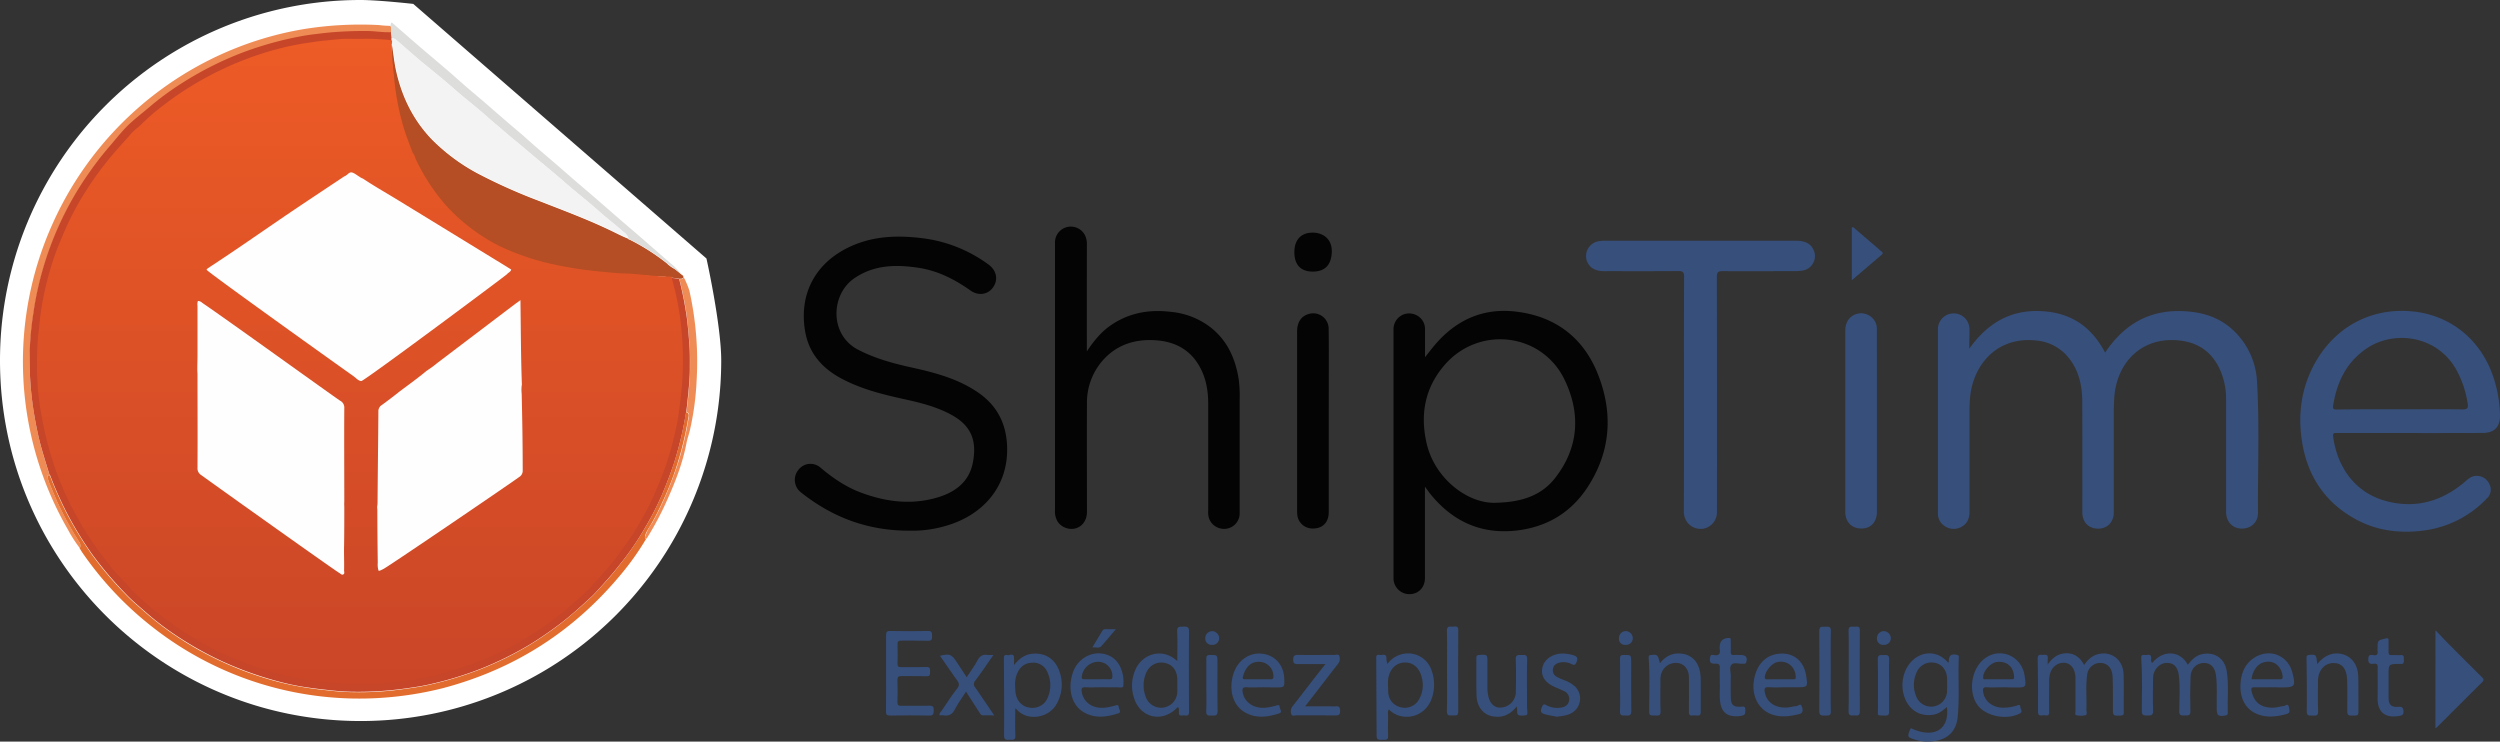 <svg id="Layer_1" data-name="Layer 1" xmlns="http://www.w3.org/2000/svg" xmlns:xlink="http://www.w3.org/1999/xlink" viewBox="0 0 1217.71 361.22"><rect x="0" y="0" width="1217.71" height="361.22" fill="#333333" stroke="none"/><defs><style>.cls-1{fill:#fff;}.cls-2{fill:#b54e24;}.cls-3{fill:#e16c2e;}.cls-4{fill:#ef8c56;}.cls-5{fill:#dddddc;}.cls-6{fill:#c74528;}.cls-7{fill:#f3f3f3;}.cls-8{fill:url(#linear-gradient);}.cls-9{fill:#fffefe;}.cls-10{fill:#374f7b;}.cls-11{fill:#040404;}</style><linearGradient id="linear-gradient" x1="175.32" y1="974.88" x2="175.32" y2="1289.21" gradientTransform="translate(0 -956)" gradientUnits="userSpaceOnUse"><stop offset="0" stop-color="#ed5b26"/><stop offset="1" stop-color="#ca4627"/></linearGradient></defs><title>shiptime-logo-fr</title><g id="Layer_1-2" data-name="Layer 1"><path class="cls-1" d="M351.3,175.6A175.58,175.58,0,0,1,175.7,351.2C78.7,351.2,0,272.7,0,175.6A175.51,175.51,0,0,1,175.6,0c8.7,0,25.7,1.9,25.7,1.9l142.8,124C344.1,125.8,351.3,158.3,351.3,175.6Z"/><path class="cls-2" d="M328.8,131.1c.9.7,2.6,2.2,2.6,2.2l1.3,1,.1.1c.2,1.6-1,1.3-1.9,1.4-1.8-.4-5.3-.7-5.3-.7l-1.6-.3s-11.3-.5-16.9-.9c-2.7-.2-5.4-.2-8.1-.4q-7.35-.6-14.7-1.5a178.14,178.14,0,0,1-20.6-3.9c-1.8-.5-3.5-.9-5.3-1.5-7.8-2.6-15.4-5.4-22.4-9.9a89.3,89.3,0,0,1-20-16.8,96.6,96.6,0,0,1-13.8-21.4c-.4-.9-.5-2.1-1.4-2.7-1.4-3.8-2.9-7.5-4.1-11.4a125.6,125.6,0,0,1-5-25.7c-.5-5.2-1.2-10.4-1-15.7.1-.4.1-.9.2-1.3.6,3.8,1,7.6,1.7,11.3,2.7,13.3,8.3,25.1,17.7,34.9A93.38,93.38,0,0,0,233.6,85a269.11,269.11,0,0,0,29,12.9c11.5,4.5,23.1,8.8,34.2,14.1,3,1.4,5.9,3,9,4.2.2.4.6.4,1,.6a104.39,104.39,0,0,1,17.9,11.4A14.57,14.57,0,0,0,328.8,131.1Z"/><path class="cls-3" d="M314.7,262.5a132.26,132.26,0,0,1-13.1,18.3q-34.35,40.8-85.9,54.4a166.6,166.6,0,0,1-29.8,4.7A163,163,0,0,1,74.5,305.6a164.19,164.19,0,0,1-34.3-36.3c-.5-.7-.9-1.5-1.4-2.2a3.07,3.07,0,0,0-.4-3.3,151.88,151.88,0,0,1-8.6-15.2c-2.1-4.1-3.8-8.4-5.6-12.7-.4-.9-.7-2-1-2.9-.2-.7-.2-1.5.8-1.6a1.37,1.37,0,0,1,.5.8,181.35,181.35,0,0,0,8.9,19.6,187.58,187.58,0,0,0,11.2,18.1,170.14,170.14,0,0,0,16.5,19.5c3,3.2,6.4,6,9.7,8.9a141.33,141.33,0,0,0,14.4,11.1,156.27,156.27,0,0,0,22.9,12.9,165.88,165.88,0,0,0,27.7,9.9,140.52,140.52,0,0,0,15.7,3.1c2.8.4,5.5.7,8.3,1,3.4.4,6.8.7,10.2.8a152.94,152.94,0,0,0,26.2-1.4c4.4-.6,8.8-1.2,13.1-2.2a171.62,171.62,0,0,0,24.4-7.4,161.86,161.86,0,0,0,24-11.8c5.1-3.1,10-6.5,14.8-10.1,5.2-4,10-8.3,14.9-12.8,2.1-1.9,4-4.1,5.9-6.2,3.1-3.3,6-6.8,8.8-10.4a145.58,145.58,0,0,0,11.5-16.7,148.26,148.26,0,0,0,8.7-16.8c2.1-5,4.1-10,5.8-15.2a157.7,157.7,0,0,0,6-25.3c1.3.2,1.5,1.1,1.3,2.1-.1.7-.3,1.4-.4,2.1a159.73,159.73,0,0,1-5.3,21.7,140.24,140.24,0,0,1-7.1,18c-1.6,3.5-3.3,6.9-5.2,10.2-1.1,2-2.6,3.9-3.2,6.1C314.2,261.5,313.9,262.1,314.7,262.5Z"/><path class="cls-4" d="M24.1,231.3c-1.1.1-1,.8-.8,1.6a24.69,24.69,0,0,0,1,2.9c1.8,4.2,3.5,8.6,5.6,12.7a174.53,174.53,0,0,0,8.6,15.2,3.29,3.29,0,0,1,.4,3.3,65.68,65.68,0,0,1-5.8-9,163.54,163.54,0,0,1-7.9-148.1A164.53,164.53,0,0,1,117,22.6a161.93,161.93,0,0,1,31.4-8.5,174.22,174.22,0,0,1,36.1-1.9,54.59,54.59,0,0,0,5.7.4,5.63,5.63,0,0,1,.3,3.4,2.46,2.46,0,0,1-1.2.1c-3.6-.1-7.1-.6-10.7-.6a187.4,187.4,0,0,0-19.8.9c-4.1.4-8.2.9-12.3,1.7a174.2,174.2,0,0,0-27.2,7.5A165.45,165.45,0,0,0,89.5,40.4,133,133,0,0,0,72.9,52.5c-3.8,3.3-7.9,6.2-11.4,9.9-3,3.1-5.7,6.6-8.5,9.8a137.8,137.8,0,0,0-9.9,12.9A154.5,154.5,0,0,0,29,109.8a159.59,159.59,0,0,0-9.2,25.9,174.74,174.74,0,0,0-3.5,17.5,171.85,171.85,0,0,0-1.7,17.6,139.5,139.5,0,0,0,1.3,25.8,163.59,163.59,0,0,0,3.4,18.3C20.6,220.2,22.4,225.7,24.1,231.3Z"/><path class="cls-5" d="M190.5,15.8c0-1.1.3-2.3-.3-3.4.3-1.6.4-1.7,1.4-.8l11.5,10c5.1,4.4,10.3,8.7,15.5,13.2,3,2.6,6,5.3,9,7.9,2.8,2.4,5.7,4.8,8.6,7.3s5.5,4.8,8.3,7.2c3.2,2.8,6.4,5.5,9.6,8.2,2.8,2.5,5.6,5,8.4,7.4,3.1,2.7,6.2,5.3,9.2,7.9,2.8,2.4,5.6,4.9,8.5,7.4,4.2,3.6,8.5,7.2,12.7,10.9,2.8,2.4,5.6,4.9,8.5,7.4,3.1,2.7,6.2,5.3,9.2,7.9,2.8,2.4,5.5,4.8,8.3,7.2,3,2.6,6,5.3,9,7.8.6.5,3.3,3.3,4.8,4.9-1.5-1.2-6.6-5-7.9-6.1a104.39,104.39,0,0,0-17.9-11.4c-.3-.2-.8-.2-1-.6-.3-1.9-1.9-2.7-3.1-3.8-2.6-2.3-5.2-4.4-7.9-6.6-2.5-2.1-4.9-4.3-7.4-6.4-2.7-2.3-5.4-4.5-8.1-6.7s-5.2-4.5-7.8-6.7c-2.8-2.4-5.7-4.8-8.6-7.2l-7.5-6.3c-3.5-3-7.1-5.8-10.6-8.9-2.6-2.3-5.3-4.4-7.8-6.7-3.6-3.2-7.4-6.2-11.1-9.3s-7.2-6.3-10.9-9.3c-3.5-3-7.1-5.8-10.7-8.8-3.8-3.2-7.5-6.5-11.2-9.7a4.09,4.09,0,0,0-2.6-1.1A13.13,13.13,0,0,0,190.5,15.8Z"/><path class="cls-4" d="M314.7,262.5c-.8-.4-.5-1-.3-1.6a22.19,22.19,0,0,1,3.2-6.1c1.9-3.3,3.6-6.8,5.2-10.2a172.38,172.38,0,0,0,7.1-18,149.24,149.24,0,0,0,5.3-21.7c.1-.7.3-1.4.4-2.1.1-1.1-.1-1.9-1.3-2.1a85.83,85.83,0,0,0,1-8.7c.4-4,.8-8.1.8-12.1,0-4.4.1-8.7-.3-13.1-.4-3.5-.6-7.1-1-10.7a151.8,151.8,0,0,0-3.9-20.1c.9-.1,2.1.2,1.9-1.4a41.44,41.44,0,0,1,3,7,158.75,158.75,0,0,1,3.5,44,135.07,135.07,0,0,1-3.2,23.7c-.5,2.2-1.3,4.3-1.7,6.4-1.9,10.1-5.7,19.6-9.9,28.9a151.8,151.8,0,0,1-9,16.9A3.51,3.51,0,0,1,314.7,262.5Z"/><path class="cls-6" d="M190.8,21.5A6.07,6.07,0,0,0,189,21c-4.1-.3-8.1-.6-12.2-.5-2.8.1-5.6,0-8.4,0-3.2.1-6.3.5-9.5.8-3.7.3-7.4.9-11.1,1.5a122,122,0,0,0-12.3,2.7,159.86,159.86,0,0,0-18.1,6A147.84,147.84,0,0,0,95.6,42.4a130.25,130.25,0,0,0-14.4,9.8c-3.7,3-7.6,5.8-10.9,9.3-1.7,1.8-3.8,3.1-5.5,5C61,71,56.9,75.2,53.2,79.8a176.18,176.18,0,0,0-12.9,19,137.36,137.36,0,0,0-8.1,16.3c-1.8,4.3-3.5,8.6-4.9,13a156.25,156.25,0,0,0-5.6,23.4c-.6,4.2-1,8.5-1.5,12.8a160.71,160.71,0,0,0-.3,20.8A119.9,119.9,0,0,0,22.1,203a157.25,157.25,0,0,0,5.4,21.5,148.83,148.83,0,0,0,9.1,21.9,164.49,164.49,0,0,0,15.3,24.2,146.93,146.93,0,0,0,9.6,11.3c1.7,1.7,3.1,3.6,4.9,5.2A167.15,167.15,0,0,0,94.7,309c4,2.4,8,4.7,12.1,6.7a170,170,0,0,0,26.8,10.2,171.74,171.74,0,0,0,18.9,4.1c3.5.6,7.1.8,10.7,1.2,6.3.7,12.6.2,18.9.4a77.68,77.68,0,0,0,9.7-.8c2.6-.2,5.2-.6,7.8-1a113.77,113.77,0,0,0,15.2-3.1,164.85,164.85,0,0,0,24.7-8.8,162.4,162.4,0,0,0,25.3-14.5,111.14,111.14,0,0,0,11.5-9c3.3-3,6.8-5.8,9.9-9,3.3-3.5,6.5-7.2,9.6-10.9a138.61,138.61,0,0,0,11.1-15.3,145,145,0,0,0,11.8-22.4c1.7-4.2,3.5-8.4,4.8-12.7a144.61,144.61,0,0,0,5.5-23.4c.6-4.3,1.1-8.7,1.5-13a131.44,131.44,0,0,0,.2-20.8,132.35,132.35,0,0,0-5.1-30.5,3.08,3.08,0,0,1-.1-1,18.72,18.72,0,0,1,5.3.5,169.85,169.85,0,0,1,3.9,20.1c.4,3.6.7,7.1,1,10.7.4,4.4.3,8.8.3,13.1,0,4-.4,8.1-.8,12.1-.3,2.9-.5,5.8-1,8.7a169.17,169.17,0,0,1-6,25.3c-1.7,5.1-3.7,10.2-5.8,15.2a148.26,148.26,0,0,1-8.7,16.8,137.35,137.35,0,0,1-11.5,16.7c-2.8,3.6-5.7,7-8.8,10.4-1.9,2.1-3.8,4.3-5.9,6.2-4.8,4.4-9.6,8.8-14.9,12.8-4.8,3.6-9.7,7-14.8,10.1a166.83,166.83,0,0,1-24,11.8,171.62,171.62,0,0,1-24.4,7.4c-4.3,1-8.7,1.6-13.1,2.2a163.77,163.77,0,0,1-26.2,1.4c-3.4-.1-6.8-.4-10.2-.8-2.8-.3-5.5-.6-8.3-1a121,121,0,0,1-15.7-3.1,172.52,172.52,0,0,1-27.7-9.9,166,166,0,0,1-22.9-12.9,138.12,138.12,0,0,1-14.4-11.1c-3.3-2.9-6.7-5.7-9.7-8.9a180.9,180.9,0,0,1-16.5-19.5,176.1,176.1,0,0,1-11.2-18.1A173,173,0,0,1,24.6,232a1.37,1.37,0,0,0-.5-.8c-1.7-5.6-3.5-11.1-4.9-16.7a184.46,184.46,0,0,1-3.4-18.3,159.35,159.35,0,0,1-1.3-25.8,149.7,149.7,0,0,1,1.7-17.6,157.65,157.65,0,0,1,12.7-43.4A154.5,154.5,0,0,1,43,84.7a157.26,157.26,0,0,1,9.9-12.9c2.9-3.3,5.5-6.7,8.5-9.8,3.5-3.6,7.6-6.6,11.4-9.9A140.85,140.85,0,0,1,89.4,40a162.24,162.24,0,0,1,29.8-14.8,168.36,168.36,0,0,1,27.2-7.5c4.1-.8,8.2-1.2,12.3-1.7a187.4,187.4,0,0,1,19.8-.9c3.6,0,7.2.6,10.7.6a2.46,2.46,0,0,0,1.2-.1c.1.9.2,1.9.3,2.9S190.8,20.6,190.8,21.5Z"/><path class="cls-7" d="M190.8,21.5V18.6a3.41,3.41,0,0,1,2.6,1.1c3.7,3.2,7.4,6.5,11.2,9.7,3.5,3,7.1,5.8,10.7,8.8s7.2,6.3,10.9,9.3,7.5,6.1,11.1,9.3c2.5,2.3,5.2,4.4,7.8,6.7,3.5,3.1,7.1,5.9,10.6,8.9l7.5,6.3c2.9,2.4,5.7,4.8,8.6,7.2,2.6,2.2,5.2,4.5,7.8,6.7s5.4,4.5,8.1,6.7c2.5,2.1,4.9,4.3,7.4,6.4s5.3,4.3,7.9,6.6c1.2,1.1,2.8,1.9,3.1,3.8-3.1-1.2-6-2.8-9-4.2-11.2-5.3-22.7-9.6-34.2-14.1a269.11,269.11,0,0,1-29-12.9,91,91,0,0,1-23.3-17.1c-9.4-9.8-15-21.6-17.7-34.9-.8-3.8-1.1-7.6-1.7-11.3C190.8,21.6,190.8,21.5,190.8,21.5Z"/><path class="cls-8" d="M332.4,166.6a140.58,140.58,0,0,0-5.1-30.8,3.08,3.08,0,0,1-.1-1,10.28,10.28,0,0,0-1.8-.1c-5.7-.1-11.2-.8-16.9-1.3-2.7-.2-5.5-.2-8.2-.4-5-.4-9.9-.9-14.9-1.5a181.51,181.51,0,0,1-20.8-3.9h0c-1.8-.5-3.6-1-5.3-1.5-7.9-2.6-15.6-5.5-22.7-10a89,89,0,0,1-20.2-17,97,97,0,0,1-13.9-21.6c-.4-.9-.5-2.1-1.4-2.8-1.4-3.8-2.9-7.6-4.2-11.6a127.48,127.48,0,0,1-5-25.9,141.57,141.57,0,0,1-1.1-15.9c.1-.4.1-.9.2-1.3v-.1a6.07,6.07,0,0,0-1.8-.5c-4.1-.3-8.2-.6-12.3-.5-2.8.1-5.7,0-8.5,0-3.2.1-6.4.5-9.6.8-3.8.3-7.5,1-11.2,1.5-4.2.7-8.4,1.6-12.5,2.7A145.43,145.43,0,0,0,116.8,30,156.85,156.85,0,0,0,94.7,41a144,144,0,0,0-14.6,9.9,99.13,99.13,0,0,0-11,9.4c-1.7,1.8-3.9,3.1-5.5,5.1-3.9,4.5-8,8.8-11.7,13.5A161.66,161.66,0,0,0,38.8,98a140.75,140.75,0,0,0-8.2,16.5c-1.8,4.3-3.6,8.6-5,13.1A148.42,148.42,0,0,0,20,151.3c-.6,4.3-1,8.6-1.5,12.9a163.81,163.81,0,0,0-.3,21,122.55,122.55,0,0,0,2.2,18.1A160,160,0,0,0,25.8,225,147.18,147.18,0,0,0,35,247.1a160.53,160.53,0,0,0,15.5,24.5A116.81,116.81,0,0,0,60.2,283c1.7,1.7,3.2,3.6,4.9,5.3a165.44,165.44,0,0,0,28.6,22.1,133.05,133.05,0,0,0,12.3,6.8,170,170,0,0,0,27.1,10.3,154.5,154.5,0,0,0,19.1,4.1c3.6.6,7.2.8,10.8,1.2,6.4.7,12.7.2,19.1.4a63.76,63.76,0,0,0,9.8-.9c2.6-.2,5.3-.7,7.9-1a112.06,112.06,0,0,0,15.3-3.1,168.84,168.84,0,0,0,25-8.9,158.59,158.59,0,0,0,25.6-14.7,125.34,125.34,0,0,0,11.6-9.1c3.4-3,6.9-5.8,10-9.1,3.3-3.6,6.6-7.3,9.8-11A167.89,167.89,0,0,0,308.3,260a144.07,144.07,0,0,0,11.9-22.7c1.8-4.3,3.5-8.5,4.9-12.9a148.42,148.42,0,0,0,5.6-23.7c.6-4.4,1.1-8.8,1.5-13.1A163.52,163.52,0,0,0,332.4,166.6ZM90.4,306.1c-.1-.2-.2-.5-.3-.7a4.88,4.88,0,0,1,.3.7l.3.3C90.6,306.2,90.5,306.2,90.4,306.1Z"/><path class="cls-4" d="M184.4,274a.45.45,0,0,1,.5,0C184.8,274.2,184.6,274.3,184.4,274Z"/><path class="cls-9" d="M176.8,87c5.2,3.5,10.7,6.6,16.1,9.9,18,11,35.9,22,53.9,33,.7.5,1.5.9,2.2,1.4-.3,1.2-1.5,1.5-2.1,2.3-4.1,3.3-69.5,52-70.9,52s-2.7-1.6-4-2.5c-5.4-3.8-68.7-49-71.4-51.7.4-.7,1-.9,1.5-1.3,12.7-8.3,25.1-17,37.6-25.5,9.3-6.3,18.7-12.5,28-18.7,1.4-.4,2.2-2.2,3.7-1.9,1.3.3,2.5,1.4,3.7,2.1A7.11,7.11,0,0,0,176.8,87Z"/><path class="cls-9" d="M167.7,246.8c0,6.3,0,12.6-.1,18.9-.1,4.1.1,8.1,0,12.2,0,.6.4,1.5-.4,1.9s-1.3-.4-1.9-.7C163,277.8,107.1,238,98,231.4a3.83,3.83,0,0,1-1.8-3.6c.1-15,0-30.1,0-45.1,0-.9-.1-1.8-.1-2.6,0-2.5.1-4.9.1-7.4V149a4.92,4.92,0,0,1,.2-2.4,3.12,3.12,0,0,1,2.1.9c11.8,8,63.4,45.2,67.2,47.7a3.73,3.73,0,0,1,2,3.6c-.1,15.1,0,30.2,0,45.4A22.54,22.54,0,0,0,167.7,246.8Z"/><path class="cls-9" d="M187,277a20,20,0,0,1-2.1,1h-.5a9.68,9.68,0,0,1-.4-3.8c-.1-8.5-.2-17-.2-25.5,0-.6-.1-1.3-.1-1.9a12.25,12.25,0,0,0,.2-1.9c.1-14.8.3-29.6.4-44.4a3.55,3.55,0,0,1,1.8-3.3c2.7-2,5.4-4,8-6.1,4.6-3.5,9.3-6.8,13.7-10.5a49.52,49.52,0,0,0,5.2-3.8c12.7-9.6,25.3-19.2,38-28.8l2.5-1.8c.2,13.9.2,27.5.7,41.1a16.22,16.22,0,0,0-.1,4.4c.3,12.5.5,24.9.5,37.4a3.55,3.55,0,0,1-1.8,3.3C248.2,235.8,191,274.7,187,277Z"/></g><path class="cls-10" d="M959.2,169.86c8.37-11.75,19.11-18.74,33.89-18.36s25.36,7.05,32.28,20.28a51.52,51.52,0,0,1,8.56-10.08c9.59-8.64,21-11.27,33.5-9.82,7.67.89,14.59,3.59,20.29,8.93a36.66,36.66,0,0,1,11.64,25.28c1.24,21.23.34,42.51.46,63.76,0,4.67-3.52,7.75-8.12,7.62-4.33-.12-7.4-3.44-7.41-8.12,0-18.23,0-36.45,0-54.68a34.6,34.6,0,0,0-3.46-15.66c-4.33-8.62-11.5-12.76-21.06-13.32-17.56-1-28.66,11.63-29.9,27.48-.31,4-.28,8-.28,12.05,0,14.78,0,29.56,0,44.34,0,4.71-3.05,7.88-7.51,7.94-4.62.05-7.79-3-7.8-7.88,0-17.9.05-35.8-.05-53.69,0-7.72-1.46-15.12-6.43-21.42a22.73,22.73,0,0,0-16.19-8.68c-19.47-2-30.57,12.47-32,27.6-.24,2.53-.3,5.08-.3,7.62q0,24.14,0,48.28c0,3.23-1.12,5.82-4,7.33a7.63,7.63,0,0,1-7.94-.34,7.05,7.05,0,0,1-3.44-5.91c0-.16,0-.33,0-.49q0-44.7,0-89.41a7.68,7.68,0,0,1,15.36-.36C959.32,163.35,959.2,166.61,959.2,169.86Z"/><path class="cls-11" d="M694.07,237.09c0,5.84,0,11.21,0,16.59,0,9.28,0,18.55,0,27.83,0,4.67-3.18,7.91-7.57,7.89a7.73,7.73,0,0,1-7.74-8.07q0-60.33,0-120.66a7.73,7.73,0,0,1,5.12-7.6,7.86,7.86,0,0,1,8.76,2.71,7.55,7.55,0,0,1,1.46,4.83c0,4.31,0,8.62,0,13.39,1.89-2.36,3.43-4.42,5.11-6.36,10.22-11.85,23.19-17.64,38.74-15.91,19.1,2.12,33,12.28,40.22,30.17,7.69,19.13,6.51,38.09-5,55.57-8.15,12.42-20.08,19.43-35,21-17.48,1.8-31.25-4.93-42-18.52C695.61,239.1,695,238.28,694.07,237.09Zm34.14,7.81c13.44-.27,22.79-3.74,29.35-12.18C769,218,770,201.59,762.2,185.22c-11.05-23.32-42.07-26.84-58.77-7.2-9.61,11.29-11.79,24.31-8.43,38.4C699,233,714.65,245.21,728.21,244.9Z"/><path class="cls-11" d="M443.33,258.48c-20.68.14-38-6.54-53.34-18.76a7.69,7.69,0,0,1-1.16-10.78,7.39,7.39,0,0,1,10.9-1.1c5.92,5,12.25,9.32,19.53,12.06,12.41,4.66,25.1,6.21,37.94,2.23,8.32-2.58,14.86-7.62,16.64-16.68,2.07-10.52-.64-17.78-9.71-23-7.55-4.31-15.9-6.31-24.28-8.15-10.22-2.25-20.32-4.82-29.67-9.73-9.68-5.08-16.32-12.55-18.09-23.62-2.94-18.3,5.47-33.35,22.39-41,10.94-4.95,22.41-5.4,34.14-4a68.57,68.57,0,0,1,32.9,12.92c3.88,2.84,4.79,7.31,2.26,11s-7.21,4.36-11.06,1.64c-7.56-5.35-15.68-9.52-24.88-11-11-1.72-21.78-1.69-31.59,4.94-11.68,7.89-12.35,27.58,1.67,34.86,8.36,4.35,17.29,6.75,26.38,8.75,11.23,2.47,22.28,5.43,31.94,12,9.14,6.2,13.8,14.85,14.29,26,.89,20.1-12.12,34.34-30.67,39.31A56.41,56.41,0,0,1,443.33,258.48Z"/><path class="cls-11" d="M529.38,171.17c3.64-5.5,7.43-10,12.42-13.23,8.81-5.79,18.53-7.3,28.84-6a37.09,37.09,0,0,1,19.46,7.86c7.86,6.38,11.61,14.95,13.22,24.68a64.45,64.45,0,0,1,.5,10.54q0,27.46,0,54.92a7.55,7.55,0,0,1-5.89,7.48,7.81,7.81,0,0,1-9.07-5,10.87,10.87,0,0,1-.36-3.89c0-17.24,0-34.48,0-51.72,0-5.75-.81-11.42-3.37-16.69-4.47-9.22-12.09-13.66-22.06-14.37s-19,2-25.87,9.73a31,31,0,0,0-7.76,21.13c-.08,17.57,0,35.14,0,52.7,0,3.94-2.09,7-5.35,8a8.15,8.15,0,0,1-8.88-3.16,9.64,9.64,0,0,1-1.34-5.64q0-54.55,0-109.11c0-7,0-14,0-20.93a7.73,7.73,0,0,1,14.48-4.12A9.34,9.34,0,0,1,529.4,119C529.37,136.18,529.38,153.34,529.38,171.17Z"/><path class="cls-10" d="M1174,210.92h-35.47c-1.1,0-2.37-.36-2.11,1.63,2,15.11,10.81,27.56,25.95,31.55,14,3.69,26.5.24,37.59-8.86,1.94-1.59,3.63-3.58,6.54-3.45a6.65,6.65,0,0,1,6,3.95,5.73,5.73,0,0,1-1.15,7,51.36,51.36,0,0,1-30.9,15.68c-11.5,1.47-22.56.16-32.85-5.41-15.11-8.19-23.68-21.14-26.32-37.9-2.05-13-.46-25.66,5.86-37.46,9.89-18.42,27.76-27.86,47.7-26,19.78,1.89,34.88,15.07,40.37,34.39a61.46,61.46,0,0,1,2.49,16.21c.06,5.79-2.71,8.62-8.52,8.63Q1191.58,210.95,1174,210.92Zm-5-11.57c10.18,0,20.35-.09,30.53.07,2.35,0,2.77-.76,2.45-2.76a49.15,49.15,0,0,0-5.79-17c-9.42-16.31-30.12-18.92-43.35-10-9.93,6.66-14.59,16.47-16.43,27.94-.26,1.61.36,1.88,1.82,1.88C1148.48,199.32,1158.74,199.35,1169,199.35Z"/><path class="cls-10" d="M820.24,191.81c0-19-.05-37.93.06-56.89,0-2.46-.7-2.93-3-2.9-11.9.12-23.81.05-35.71.06-3.77,0-7-1-8.6-4.81a7.36,7.36,0,0,1,5.3-9.71,15.18,15.18,0,0,1,3.17-.29q46.79,0,93.58,0c4.45,0,7.25,1.63,8.52,4.91a7.15,7.15,0,0,1-5.56,9.61,25.94,25.94,0,0,1-3.91.28c-11.66,0-23.31.07-35,0-2.18,0-2.85.46-2.84,2.78q.12,57.14.05,114.27a8.21,8.21,0,0,1-5.55,8.12,8.12,8.12,0,0,1-8.84-2.74,8.81,8.81,0,0,1-1.73-5.75Q820.27,220.25,820.24,191.81Z"/><path class="cls-11" d="M647.21,205.1c0,14.77,0,29.53,0,44.3,0,5.36-3.3,8.37-8.54,8a7.41,7.41,0,0,1-6.71-6.13,17.15,17.15,0,0,1-.16-2.7q0-43.56,0-87.13c0-4.47,2-7.45,5.61-8.49a7.53,7.53,0,0,1,9.76,7.07c.12,9.51.06,19,.06,28.55Q647.22,196.86,647.21,205.1Z"/><path class="cls-10" d="M914.21,205.22q0,22,0,44c0,5-2.85,8.15-7.41,8.21-4.84.06-8-3.12-8-8.25q0-44,0-88.1c0-4.61,2.64-7.9,6.91-8.45a7.83,7.83,0,0,1,8.18,5.34,9.11,9.11,0,0,1,.3,2.91Q914.22,183.07,914.21,205.22Z"/><path class="cls-10" d="M1015.15,323.92c1.79-2.64,3.89-4.55,6.78-5.28,6.53-1.66,12.2,2.72,12.44,9.87.21,6.15,0,12.31.1,18.46,0,1.17-.36,1.51-1.54,1.56-3.75.15-3.74.2-3.76-3.56,0-5.09.05-10.18-.16-15.26-.19-4.51-2.63-6.93-6.39-6.8a6.44,6.44,0,0,0-6,5.77c-.77,5.63-.16,11.31-.37,17,0,.93.55,2.39-.47,2.69a9.84,9.84,0,0,1-4.38,0c-.86-.16-.48-1.27-.48-2,0-4.76,0-9.52,0-14.28,0-.74,0-1.48,0-2.22-.11-3.82-2.11-6.63-5-7-3.57-.41-6.7,2-7.53,5.9a14.51,14.51,0,0,0-.27,2.92c0,5-.1,10,0,15,.06,2.54-1.68,1.62-2.85,1.7s-2.61.52-2.6-1.74q.09-12.92-.16-25.84c0-1.93.91-1.93,2.23-1.84s3-.59,2.68,1.86a25.85,25.85,0,0,0,0,2.86c2.45-3.58,5.36-5.49,9.21-5.49S1013.25,320.3,1015.15,323.92Z"/><path class="cls-10" d="M1048.32,322.91c5.22-6.53,13.62-6.1,17.32.89,2-2.61,4.15-4.75,7.52-5.29,5.82-.93,10.48,2.3,11.44,8.35,1.07,6.76.29,13.59.49,20.38,0,.77-.24,1.13-1.09,1.27-3.65.6-4.22.13-4.28-3.5-.09-5.24.31-10.5-.31-15.74-.49-4.18-2.57-6.4-6-6.37s-6.31,2.73-6.44,6.69c-.19,5.57-.22,11.16-.06,16.73.07,2.36-1.16,2.2-2.72,2.19s-2.76.23-2.73-2.16c.08-5.82.5-11.66-.2-17.45-.53-4.36-2.7-6.21-6.28-6-3.22.19-6.2,3.45-6.25,7.08-.08,5.41-.17,10.84,0,16.24.09,2.5-1.23,2.26-2.86,2.29s-2.65,0-2.63-2.27c.07-8.36.31-16.73-.25-25.09-.08-1.19-.2-2.47,1.63-2.11,1.22.24,3.41-1.1,3.17,1.82C1047.73,321.56,1047.6,322.38,1048.32,322.91Z"/><path class="cls-10" d="M930.75,354.68c11,5.19,18.95.93,17.56-10.34-1.95,1.72-3.83,3.24-6.27,3.7-6.33,1.21-11.69-1.75-14.14-7.79-2.56-6.32-1.1-13.95,3.52-18.43,5.25-5.09,12.83-4.69,17.44.92.48-.07.35-.46.36-.74.08-2.86,1.25-3.67,4.08-3,1,.24.81.88.79,1.49-.39,9.5.37,19-.5,28.51s-7.89,12.55-16.11,12.16a21.33,21.33,0,0,1-5.26-1.08c-3-.93-3.12-1.3-2.11-4.12A11.5,11.5,0,0,1,930.75,354.68Zm17.65-21.45c0-.82,0-1.64,0-2.46-.05-4.07-2.27-7.12-5.7-7.86a7.82,7.82,0,0,0-9.21,4.73,14.49,14.49,0,0,0-.26,11.23,7.78,7.78,0,0,0,15.16-2.69C948.43,335.2,948.41,334.22,948.41,333.23Z"/><path class="cls-10" d="M1186.27,307c2.9,3,5.3,5.55,7.76,8q7.38,7.43,14.82,14.79c.91.89,1.22,1.47.13,2.54-7.36,7.27-14.66,14.6-22,21.91a4.71,4.71,0,0,1-.73.46Z"/><path class="cls-10" d="M573.45,322c0-5,.17-9.69-.07-14.39-.14-2.68,1.34-2.33,3-2.39s2.8,0,2.78,2.37c-.12,13.05-.07,26.11,0,39.17,0,1.78-.82,1.91-2.07,1.71s-3.07.91-2.87-1.67a15.83,15.83,0,0,0-.09-2.07c-.63-.4-.84,0-1.11.31-7.17,7.06-17.62,4.59-20.62-5a19,19,0,0,1,1.33-15.23C557,319,565.78,315.08,573.45,322Zm0,11.65c0-.9,0-1.8,0-2.7-.08-4.42-2.41-7.41-6.31-8.1s-7.51,1.29-9.05,5.36a15.28,15.28,0,0,0-.09,11,7.91,7.91,0,0,0,15.45-2.36C573.48,335.79,573.44,334.73,573.45,333.66Z"/><path class="cls-10" d="M675.79,323.42a12.45,12.45,0,0,1,9.9-5.16,12.08,12.08,0,0,1,11.62,8.3,20.35,20.35,0,0,1,.19,13.26c-3.1,9.89-14.82,12.1-21,5.72-.71,1.16-.36,2.38-.38,3.53-.06,3.12-.09,6.24,0,9.36.05,1.55-.5,1.94-2,1.93-3.6,0-3.59.06-3.61-3.22q-.07-18-.17-36c0-1.18-.25-2.46,1.63-2.13,1.34.24,3.56-1,3.32,2A11.21,11.21,0,0,0,675.79,323.42Zm17.22,11a15.17,15.17,0,0,0-.87-5.73c-1.33-3.86-4.1-6-7.78-6s-6.61,2.32-7.82,6.26c-.81,2.65-.38,5.37-.37,8.06a7.79,7.79,0,0,0,5.75,7.4,8,8,0,0,0,9-3.27A13.87,13.87,0,0,0,693,334.43Z"/><path class="cls-10" d="M493.92,323.87c2.52-2.93,4.91-4.87,8.28-5.36,5.91-.85,11,1.77,13.34,7.3a18.92,18.92,0,0,1-.64,16.64c-4,7.76-14.85,8.77-19.58,3.19a5.32,5.32,0,0,0-.81-.57c0,4.54-.16,8.86.06,13.15.12,2.46-1.26,2.12-2.75,2.12s-2.77.28-2.76-2.14c.09-12.56,0-25.12-.09-37.68,0-1.58.84-1.67,1.81-1.42s3.06-1.25,3.14,1.35C493.94,321.35,493.92,322.25,493.92,323.87Zm.52,10.23a35.13,35.13,0,0,0,.27,3.67c.68,3.91,3.34,6.52,6.91,6.92a8,8,0,0,0,8.91-5.4,15,15,0,0,0-.38-11.95,7.44,7.44,0,0,0-7.73-4.52c-3.49.22-5.7,2.18-7,5.25A14,14,0,0,0,494.44,334.1Z"/><path class="cls-10" d="M431.59,328c0-6.15,0-12.31,0-18.46,0-1.47.17-2.23,2-2.2,6.15.11,12.31.13,18.46,0,2.09,0,1.88,1.09,1.95,2.47.08,1.59-.22,2.36-2.1,2.3-4.26-.15-8.53,0-12.8-.08-1.51,0-2,.39-1.94,1.92.11,3.11.09,6.24,0,9.35,0,1.31.41,1.67,1.68,1.65,4.1-.07,8.21.08,12.3-.07,1.88-.07,1.91.86,1.88,2.23s.13,2.36-1.84,2.28c-4-.16-8,0-12.06-.08-1.43,0-2,.26-2,1.87.13,3.61.1,7.22,0,10.83,0,1.42.46,1.81,1.83,1.79,4.51-.07,9,.07,13.54-.07,1.9-.06,2.39.53,2.31,2.34-.07,1.58-.08,2.52-2.18,2.47-6.31-.16-12.63-.11-19,0-1.63,0-2.11-.45-2.09-2.06C431.64,340.32,431.59,334.16,431.59,328Z"/><path class="cls-10" d="M1106.71,334.77c-2.79,0-5.58.06-8.36,0-1.49,0-2,.21-1.64,1.9,1.23,5.56,4.71,8.25,10.83,8,1.62-.08,3.21-.58,4.82-.77.87-.1,2.11-1.59,2.55.65.3,1.54.81,2.77-1.39,3.32-4,1-8,1.68-12.09.59-7.95-2.14-10.52-8.68-10.11-15.39.31-5,2-9.59,6.52-12.58,7.44-4.93,16.61-1.41,18.76,7.22,1.65,6.63,1.28,7.12-5.46,7.12Zm-10-3.91h13.6c.86,0,1.58.08,1.53-1.22-.11-3.09-2.19-6.2-4.87-7a7.36,7.36,0,0,0-8.25,2.79A11,11,0,0,0,1096.71,330.87Z"/><path class="cls-10" d="M536.77,334.77c-2.71,0-5.42.11-8.11,0-1.82-.1-2,.63-1.77,2.15.81,5.43,5.75,8.65,12,7.68a30.85,30.85,0,0,0,4.3-.94c.89-.27,1.64-.48,1.71.71s1.59,2.49-.27,3.1c-5.82,1.9-11.72,2.64-17.23-.86s-7.45-11.39-4.82-19c2.75-8,11.4-11.65,18.42-7.87,5.06,2.73,6.7,9.38,6.15,14.28-.13,1.13-1.09.78-1.74.79C542.51,334.79,539.64,334.77,536.77,334.77Zm-2.64-3.91c2.05,0,4.11-.09,6.16,0,1.43.08,1.61-.54,1.53-1.74a6.91,6.91,0,0,0-7-6.77,8.16,8.16,0,0,0-7.91,7.32c-.11,1.16.47,1.17,1.29,1.16C530.19,330.85,532.16,330.87,534.13,330.87Z"/><path class="cls-10" d="M808.53,323.07c2.66-3.43,6.09-5.15,10.28-4.72,5.91.6,9.4,5,9.55,12,.12,5.42,0,10.84.06,16.26,0,1.55-.51,2.08-2,1.9a8.42,8.42,0,0,0-2,0c-1.45.17-1.79-.5-1.78-1.85,0-5.66.09-11.33,0-17-.09-3.68-2.3-6.29-5.33-6.71a7.47,7.47,0,0,0-8,4.78,9.12,9.12,0,0,0-.54,3.38c0,5.09-.13,10.19.08,15.27.1,2.45-1.25,2.17-2.75,2.12s-2.83.48-2.82-2c0-8.7.41-17.4-.25-26.09-.07-1,.21-1.26,1.17-1.35C807.3,318.72,807.5,318.85,808.53,323.07Z"/><path class="cls-10" d="M869.65,334.77c-2.71,0-5.43.16-8.12-.05-2.21-.17-2.24,1-1.95,2.48,1,5,5.08,7.78,11.07,7.41,1.46-.09,2.89-.63,4.34-.67.89,0,2.12-1.89,2.8.56.56,2,.22,3-1.87,3.45-4.36,1-8.71,1.6-13,0-6.5-2.38-9.93-9.22-8.56-16.91,1.27-7.13,5.3-11.57,11.35-12.52,7.24-1.14,12.84,3,14,10.39.93,5.84.93,5.84-4.87,5.84Zm-2.49-3.91h6.14c.7,0,1.41.18,1.39-1.05-.09-5-4.25-8.44-9.11-7.31-2.71.63-5.93,4.61-6,7.39,0,1,.56,1,1.24,1Z"/><path class="cls-10" d="M975.86,334.77c-2.71,0-5.42.13-8.12,0-1.91-.13-2,.81-1.78,2.2.59,4.36,4.21,7.46,9.1,7.72a22,22,0,0,0,7.26-1c.79-.23,1.7-.79,1.74.6,0,1.06,1.48,2.3-.27,3.23-6.72,3.56-17.32,1.18-21-4.73-4.2-6.7-2.33-17.31,3.88-22,7.61-5.8,18.08-1.28,19.5,8.42.83,5.66.83,5.66-4.85,5.66Zm-2.41-3.91c2.12,0,4.25,0,6.37,0,.88,0,1.28-.14,1.22-1.22-.27-4.86-3.4-7.66-8.22-7.23-3.18.28-7,4.53-6.86,7.6,0,1.11.79.83,1.37.83C969.37,330.88,971.41,330.87,973.45,330.86Z"/><path class="cls-10" d="M615.15,334.77c-2.62,0-5.26.16-7.87,0-2.15-.17-2.26.85-2,2.45.93,5.22,6,8.33,12,7.38a30,30,0,0,0,4.31-.92c.9-.28,1.71-.51,1.71.69,0,1,1.63,2.5-.31,3.13-5.74,1.85-11.55,2.61-17-.77-5.67-3.5-7.66-11.2-5.08-18.88,2.18-6.49,8-10.31,14.3-9.38,6,.89,10.05,5.55,10.31,11.88.19,4.48.19,4.48-4.21,4.48Zm-2.48-3.91c2,0,4.08,0,6.12,0,.94,0,1.47-.11,1.47-1.3a7,7,0,0,0-7-7.2c-4.76-.12-6.91,3.68-7.88,7.3-.28,1.07.32,1.22,1.2,1.2C608.59,330.84,610.63,330.86,612.67,330.87Z"/><path class="cls-10" d="M1128.68,323.48c3.52-4.5,8.11-6.15,12.72-4.74,4.26,1.3,7.11,5.24,7.27,10.62.17,5.82,0,11.64.08,17.47,0,1.28-.38,1.67-1.67,1.7-3.77.09-3.76.15-3.77-3.5,0-4.67.11-9.35-.06-14-.2-5.46-2.61-8.16-6.82-8.08s-7.36,3.66-7.37,8.71-.15,9.85.06,14.76c.11,2.45-1.23,2.15-2.73,2.11s-2.83.44-2.8-2.06c.12-8.69,0-17.38-.12-26.07,0-.93.11-1.26,1.12-1.36C1128.18,318.68,1128.26,318.72,1128.68,323.48Z"/><path class="cls-10" d="M738.82,344.06c-3.43,4.33-7.49,5.82-12.3,4.74-4.28-1-7.13-4.78-7.3-9.9-.2-6.15-.06-12.3-.11-18.45,0-1,.3-1.37,1.39-1.43,4-.23,4-.28,4,3.71,0,4.27,0,8.53,0,12.8a16.86,16.86,0,0,0,.3,2.92c.8,4.31,3.17,6.53,6.55,6.18a7.69,7.69,0,0,0,7-7.61c.06-5.25.17-10.51-.05-15.75-.11-2.55,1.3-2.21,2.86-2.23s2.75-.25,2.69,2.15c-.19,7.21-.07,14.43-.06,21.65,0,.9,0,1.81.07,2.7.24,3,.24,2.92-2.71,3-1.65.05-2.23-.54-2.17-2.08C739,345.82,738.89,345.18,738.82,344.06Z"/><path class="cls-10" d="M483.9,319c-3.1,4.43-5.87,8.54-8.83,12.52a2.45,2.45,0,0,0,0,3.43c3,4.32,6,8.74,9.19,13.5-2.07,0-3.68-.05-5.29,0-1.18.05-1.5-.86-2-1.58-2.15-3.29-4.26-6.6-6.44-10-1.85,2.9-3.86,5.67-5.44,8.67-1.25,2.38-2.87,3.34-5.46,2.9a11.92,11.92,0,0,0-2,0c-.15-1.16.66-1.72,1.14-2.42,2.46-3.58,4.8-7.25,7.47-10.67,1.25-1.6.93-2.64-.07-4-2.8-3.92-5.52-7.9-8.3-11.9,4.42-1.17,5.62-.75,7.93,2.74,1.67,2.52,3.32,5,5.07,7.7,1.82-2.81,3.72-5.43,5.26-8.25,1.13-2.06,2.51-3,4.86-2.64A19.58,19.58,0,0,0,483.9,319Z"/><path class="cls-10" d="M645.63,323.44c-4.56,0-8.8,0-13,0-1.54,0-2.73.24-2.74-2.15s1.2-2.3,2.86-2.28c5.66.05,11.32,0,17,0,.9,0,2.22-.59,2.63.55a4,4,0,0,1-.76,3.92c-2.94,3.73-5.81,7.52-8.72,11.28-2.3,3-4.61,5.94-7.21,9.29h12.18a19.28,19.28,0,0,0,2.46,0c1.73-.22,2.41.24,2.41,2.2s-.67,2.27-2.41,2.24c-6.23-.1-12.47,0-18.71-.07-.9,0-2.22.61-2.64-.53a4,4,0,0,1,.67-3.93c3-3.8,5.91-7.66,8.87-11.47C640.74,329.62,643,326.74,645.63,323.44Z"/><path class="cls-10" d="M837.69,333.38c0-2.62-.09-5.25,0-7.87.08-1.67-.37-2.32-2.15-2.25-2.49.1-3-.73-2.54-3.25.23-1.32,1.16-1.06,1.85-.94,2.48.42,3.2-.68,2.8-2.94a5.7,5.7,0,0,1,0-1c0-2.91,1.59-4.39,4.55-4.36.94,0,.81.62.82,1.16,0,1.8.07,3.61,0,5.41-.05,1.22.26,1.83,1.61,1.71,1.14-.1,2.29,0,3.44,0,2.34,0,3.25,1.31,2.48,3.51a.91.91,0,0,1-.84.73c-.33,0-.66,0-1,0-1.78.11-4.11-.76-5.22.35-1.32,1.31-.4,3.73-.44,5.66-.08,3.52-.1,7.05,0,10.57s1.25,4.45,4.75,4.38c1.06,0,2.38-.6,2.31,1.41-.05,1.5.28,2.68-2,3-6.52,1-9.91-1.42-10.37-7.94-.17-2.45,0-4.91,0-7.37Z"/><path class="cls-11" d="M630.46,122.83c0-6,3.24-9.54,8.93-9.53,5.22,0,9.57,3.3,9.31,9.53s-3.32,9.47-9.31,9.46C633.58,132.28,630.46,129,630.46,122.83Z"/><path class="cls-10" d="M758.23,349.1c-1.71-.35-3.65-.67-5.54-1.14s-2.71-1.29-1.71-3.43c.61-1.31.79-1.85,2.31-1a11.19,11.19,0,0,0,6.67,1.19c2.22-.27,4-1.23,4.35-3.61a4.17,4.17,0,0,0-2.62-4.54c-1.24-.61-2.52-1.15-3.8-1.68-5.23-2.19-7.44-5.37-6.64-9.57s5-7,10-7a19,19,0,0,1,5.07.83c1.92.53,2.37,1.47,1.57,3.38-.56,1.34-1,1.55-2.27,1a8.74,8.74,0,0,0-6-.79c-1.56.41-2.89,1.17-3.19,3a3.66,3.66,0,0,0,2.09,4.06,35.85,35.85,0,0,0,3.81,1.68,14.76,14.76,0,0,1,4.81,2.89,8.12,8.12,0,0,1-1.48,12.85C763.48,348.5,761,348.75,758.23,349.1Z"/><path class="cls-10" d="M1158.14,333.31c0-2.71-.09-5.41,0-8.11.07-1.53-.41-2.09-1.92-1.9s-2.69.09-2.67-2.19,1-2.24,2.52-2,2.32-.31,2-2a7.64,7.64,0,0,1,0-1.23c0-4,0-3.9,3.89-4.87,1.51-.38,1.47.25,1.46,1.27,0,1.8,0,3.61,0,5.41,0,1.08.35,1.45,1.41,1.4,1.47-.07,3,.1,4.42,0,1.92-.19,1.58,1.07,1.62,2.18s.1,2.4-1.7,2.11a2.94,2.94,0,0,0-.49,0c-5.25.06-5.25.06-5.25,5.42,0,3.69,0,7.38,0,11.07,0,3.34,1.35,4.68,4.68,4.41,1.82-.15,2.42.34,2.58,2.1s-.73,2.11-2.25,2.36c-6.64,1.12-10.33-1.84-10.36-8.47C1158.13,337.9,1158.14,335.61,1158.14,333.31Z"/><path class="cls-10" d="M704.83,326.92c0-6.56.11-13.12-.06-19.68-.06-2.31,1.22-2.07,2.6-2s3-.83,2.93,1.86q-.17,19.68,0,39.36c0,2.81-1.76,1.81-3.08,2-1.63.22-2.49-.07-2.45-2.14C704.93,339.88,704.83,333.4,704.83,326.92Z"/><path class="cls-10" d="M900.46,326.93c0-6.56.11-13.11-.06-19.67-.06-2.27,1.18-2.1,2.58-2,1.25.11,2.94-.81,2.92,1.86q-.17,19.67,0,39.34c0,2.79-1.7,1.86-3.05,2-1.63.2-2.5-.08-2.45-2.15C900.56,339.88,900.46,333.41,900.46,326.93Z"/><path class="cls-10" d="M891.72,326.91c0,6.48-.13,13,.06,19.45.08,2.69-1.53,2.06-3,2.15-1.63.1-2.67.05-2.65-2.23q.19-19.45,0-38.9c0-2.7,1.53-2,3-2.12,1.61-.1,2.73-.1,2.67,2.2C891.6,313.94,891.72,320.43,891.72,326.91Z"/><path class="cls-10" d="M902,136.48V110.83c.83-.46,1.21.28,1.65.66q6.27,5.34,12.49,10.74c.59.51,1.51.91.39,1.86C911.83,128.09,907.13,132.13,902,136.48Z"/><path class="cls-10" d="M587.57,333.81c0-4.27,0-8.53,0-12.8,0-1.38.17-2,1.82-2,3.62.05,3.62-.06,3.62,3.64,0,7.88-.1,15.75.06,23.62,0,2.22-.92,2.38-2.6,2.26-1.46-.11-3.1.54-2.95-2.16C587.75,342.19,587.57,338,587.57,333.81Z"/><path class="cls-10" d="M789.09,333.57c0-4.26.06-8.53,0-12.79,0-1.43.44-1.77,1.81-1.77,3.63,0,3.63-.07,3.63,3.62,0,7.87-.09,15.74.06,23.61,0,2.21-.9,2.4-2.59,2.27-1.46-.11-3.09.53-2.94-2.16C789.26,342.11,789.09,337.83,789.09,333.57Z"/><path class="cls-10" d="M920.15,333.77c0,4.26-.05,8.53,0,12.79,0,1.45-.3,2-1.89,2-4.42-.15-3.51.34-3.54-3.47-.05-8,.11-15.91-.09-23.86-.06-2.65,1.44-2.08,2.92-2.17s2.75-.1,2.63,2.2C920,325.4,920.15,329.59,920.15,333.77Z"/><path class="cls-10" d="M532.09,315.31c1.77-2.93,3.34-5.48,4.85-8.07.6-1,1.54-.75,2.4-.78,1.2,0,2.41,0,4.18,0-2.59,3-4.77,5.75-7.11,8.31C535.34,315.93,533.85,315.2,532.09,315.31Z"/><path class="cls-10" d="M590.27,314.1a3,3,0,0,1-3.19-3.2,3.38,3.38,0,0,1,3.34-3.48,3.54,3.54,0,0,1,3.42,3.5A3.25,3.25,0,0,1,590.27,314.1Z"/><path class="cls-10" d="M921,310.93a3.27,3.27,0,0,1-3.6,3.17,3,3,0,0,1-3.18-3.22,3.42,3.42,0,0,1,3.37-3.47A3.55,3.55,0,0,1,921,310.93Z"/><path class="cls-10" d="M795.3,310.91a3.2,3.2,0,0,1-3.56,3.18,2.85,2.85,0,0,1-3.15-3.21,3.3,3.3,0,0,1,3.31-3.47A3.48,3.48,0,0,1,795.3,310.91Z"/></svg>